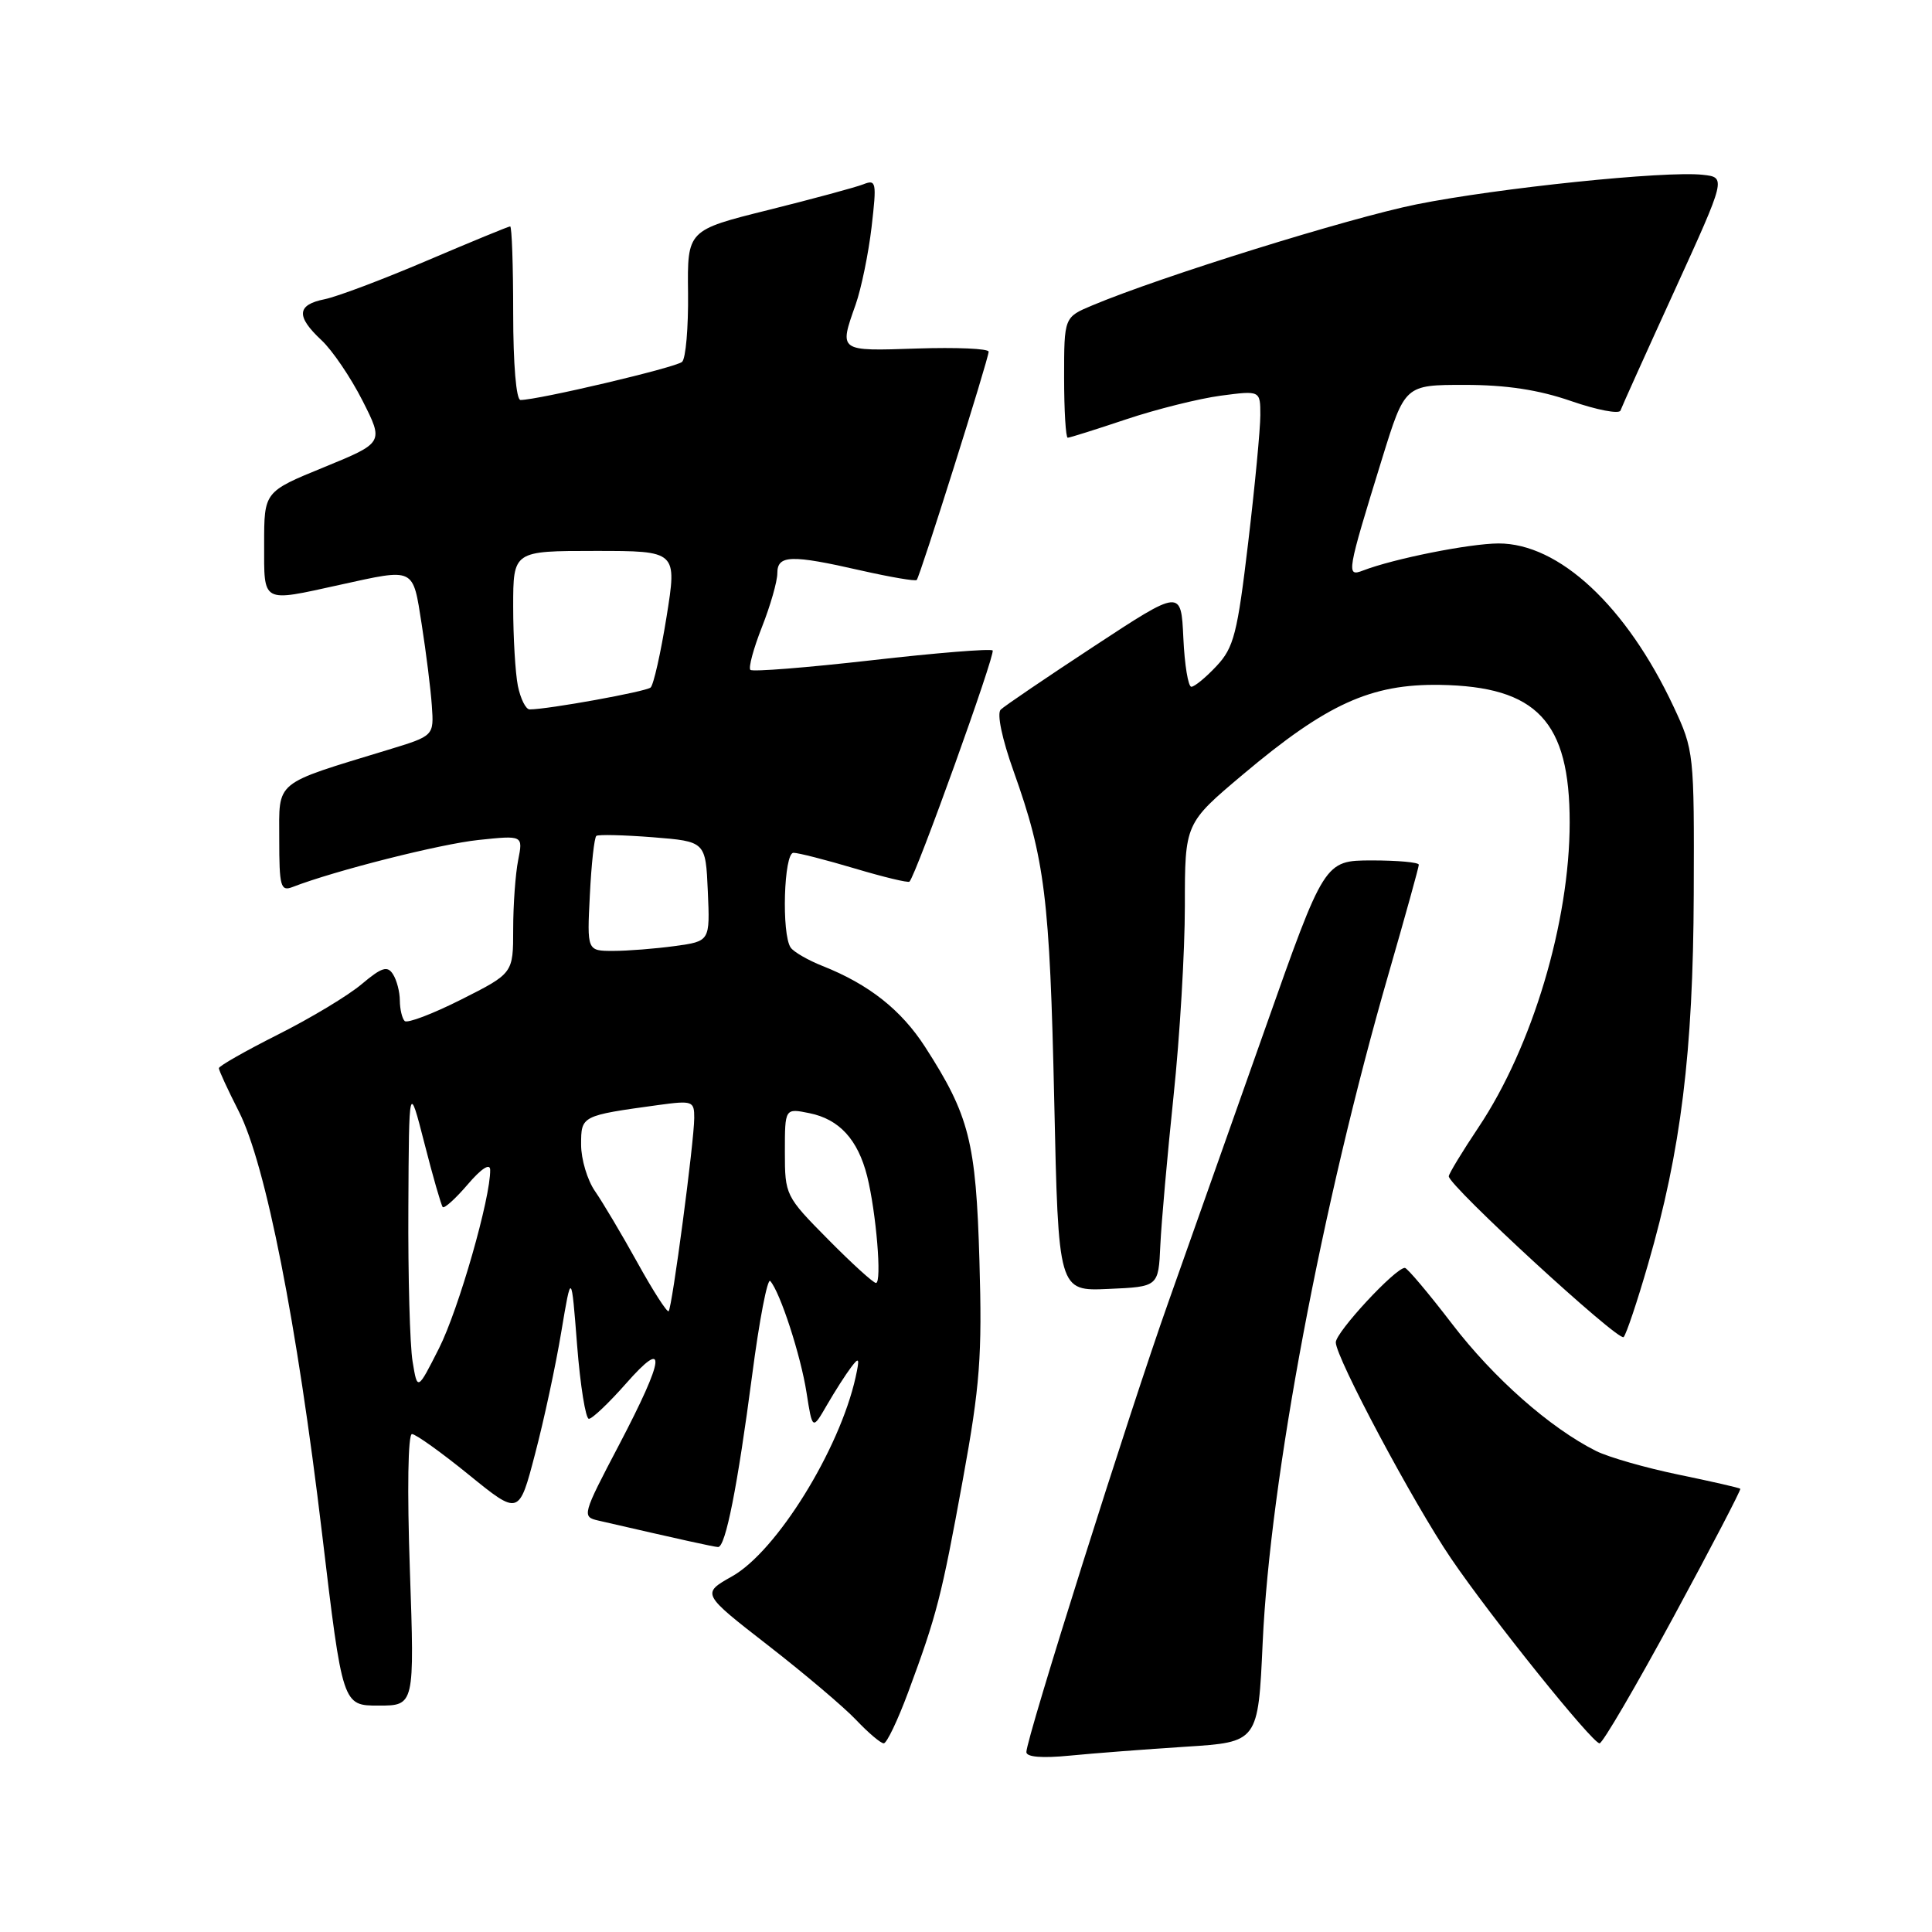 <?xml version="1.0" encoding="UTF-8" standalone="no"?>
<!DOCTYPE svg PUBLIC "-//W3C//DTD SVG 1.1//EN" "http://www.w3.org/Graphics/SVG/1.1/DTD/svg11.dtd" >
<svg xmlns="http://www.w3.org/2000/svg" xmlns:xlink="http://www.w3.org/1999/xlink" version="1.1" viewBox="0 0 256 256">
 <g >
 <path fill="currentColor"
d=" M 157.10 231.45 C 166.71 230.84 166.71 230.84 167.31 217.67 C 168.30 196.00 175.14 159.67 184.00 129.01 C 186.20 121.39 188.00 114.90 188.00 114.58 C 188.00 114.26 185.19 114.01 181.75 114.01 C 175.50 114.03 175.50 114.03 167.65 136.26 C 163.33 148.49 157.56 164.80 154.83 172.50 C 149.66 187.05 136.00 230.34 136.00 232.16 C 136.00 232.82 138.07 232.99 141.75 232.63 C 144.91 232.32 151.82 231.79 157.10 231.45 Z  M 120.33 224.25 C 124.14 213.97 124.74 211.63 127.58 196.07 C 129.86 183.57 130.15 179.68 129.78 167.07 C 129.32 151.27 128.44 147.82 122.58 138.72 C 119.41 133.81 115.13 130.43 109.00 128.00 C 107.08 127.24 105.17 126.14 104.77 125.56 C 103.54 123.79 103.86 113.00 105.14 113.00 C 105.77 113.00 109.41 113.93 113.24 115.07 C 117.06 116.21 120.33 117.00 120.51 116.82 C 121.40 115.92 131.94 86.61 131.53 86.19 C 131.26 85.93 124.04 86.51 115.49 87.49 C 106.93 88.46 99.71 89.04 99.43 88.76 C 99.15 88.49 99.84 85.93 100.96 83.09 C 102.08 80.25 103.00 77.04 103.00 75.96 C 103.00 73.53 104.79 73.47 114.12 75.60 C 117.98 76.47 121.29 77.04 121.47 76.85 C 121.91 76.38 131.00 47.53 131.00 46.60 C 131.00 46.19 126.72 46.01 121.50 46.18 C 111.07 46.53 111.17 46.60 113.38 40.35 C 114.13 38.21 115.08 33.58 115.49 30.08 C 116.18 24.11 116.11 23.74 114.37 24.43 C 113.34 24.83 107.68 26.36 101.79 27.83 C 91.07 30.50 91.07 30.50 91.17 38.82 C 91.22 43.39 90.87 47.50 90.38 47.95 C 89.58 48.69 71.30 53.00 68.97 53.00 C 68.40 53.00 68.00 48.28 68.00 41.50 C 68.00 35.17 67.82 30.00 67.60 30.00 C 67.38 30.00 62.43 32.04 56.61 34.52 C 50.78 37.01 44.66 39.32 43.01 39.65 C 39.32 40.39 39.20 41.91 42.60 45.08 C 44.03 46.41 46.47 50.01 48.03 53.08 C 50.86 58.66 50.86 58.66 42.93 61.91 C 35.00 65.15 35.00 65.15 35.00 72.07 C 35.00 80.02 34.58 79.79 45.00 77.50 C 55.06 75.29 54.68 75.10 55.88 82.75 C 56.46 86.46 57.07 91.30 57.22 93.50 C 57.50 97.50 57.50 97.50 51.50 99.33 C 36.13 104.02 37.00 103.31 37.00 111.19 C 37.00 117.47 37.19 118.14 38.75 117.54 C 44.34 115.37 58.34 111.83 63.41 111.30 C 69.31 110.68 69.31 110.68 68.66 113.97 C 68.30 115.77 68.00 119.89 68.00 123.11 C 68.00 128.97 68.00 128.97 61.12 132.44 C 57.33 134.35 53.96 135.63 53.62 135.29 C 53.28 134.95 52.99 133.73 52.98 132.58 C 52.98 131.44 52.57 129.86 52.07 129.09 C 51.34 127.93 50.58 128.17 47.93 130.40 C 46.15 131.91 41.16 134.91 36.84 137.08 C 32.53 139.25 29.00 141.26 29.00 141.54 C 29.00 141.83 30.19 144.41 31.65 147.28 C 35.21 154.30 39.34 175.22 42.68 203.25 C 45.39 226.00 45.39 226.00 50.16 226.00 C 54.93 226.00 54.93 226.00 54.31 208.00 C 53.94 197.43 54.06 190.01 54.59 190.02 C 55.09 190.03 58.49 192.46 62.13 195.42 C 68.77 200.81 68.77 200.81 70.90 192.65 C 72.08 188.17 73.64 180.90 74.37 176.50 C 75.71 168.50 75.71 168.50 76.47 178.25 C 76.89 183.61 77.60 188.00 78.03 188.00 C 78.47 188.00 80.67 185.91 82.92 183.36 C 88.44 177.08 88.14 179.79 82.02 191.47 C 77.15 200.74 77.09 200.98 79.27 201.48 C 90.42 204.05 94.60 204.97 95.15 204.99 C 96.14 205.01 97.73 196.95 99.66 182.24 C 100.61 174.95 101.69 169.33 102.06 169.74 C 103.38 171.22 106.11 179.63 106.87 184.53 C 107.65 189.50 107.65 189.50 109.57 186.18 C 110.63 184.35 112.07 182.10 112.77 181.18 C 113.85 179.74 113.93 179.94 113.37 182.50 C 111.24 192.10 102.89 205.57 97.01 208.87 C 92.95 211.16 92.95 211.16 101.72 217.98 C 106.55 221.73 111.82 226.19 113.44 227.90 C 115.05 229.60 116.70 231.00 117.10 231.00 C 117.50 231.00 118.95 227.96 120.33 224.25 Z  M 221.75 214.25 C 226.74 205.04 230.72 197.39 230.60 197.27 C 230.47 197.14 226.79 196.30 222.43 195.40 C 218.07 194.50 213.15 193.09 211.50 192.27 C 205.39 189.21 197.90 182.60 192.39 175.40 C 189.27 171.33 186.46 168.00 186.15 168.00 C 184.89 168.00 177.00 176.51 177.00 177.87 C 177.00 179.88 187.30 199.20 192.27 206.50 C 197.51 214.22 211.00 231.00 211.95 231.00 C 212.35 231.00 216.76 223.46 221.75 214.25 Z  M 218.38 167.50 C 222.74 152.45 224.35 139.42 224.43 118.50 C 224.50 99.80 224.46 99.41 221.76 93.64 C 215.51 80.31 206.58 71.99 198.55 72.01 C 194.70 72.03 184.67 74.03 180.60 75.60 C 178.36 76.46 178.44 75.97 183.14 60.75 C 186.16 51.00 186.16 51.00 194.07 51.00 C 199.58 51.00 203.88 51.65 208.20 53.15 C 211.61 54.33 214.55 54.89 214.72 54.40 C 214.90 53.90 218.12 46.75 221.89 38.50 C 228.73 23.50 228.73 23.50 225.61 23.16 C 220.68 22.61 198.43 24.92 187.69 27.08 C 178.74 28.89 153.87 36.63 144.75 40.46 C 141.00 42.03 141.00 42.03 141.00 50.01 C 141.00 54.41 141.22 58.00 141.48 58.00 C 141.74 58.00 145.23 56.90 149.23 55.56 C 153.23 54.22 158.86 52.82 161.75 52.43 C 167.00 51.74 167.00 51.74 167.00 55.02 C 167.00 56.83 166.28 64.42 165.39 71.90 C 163.96 83.96 163.49 85.81 161.20 88.25 C 159.79 89.76 158.28 91.00 157.86 91.00 C 157.44 91.00 156.96 88.09 156.80 84.53 C 156.50 78.06 156.50 78.06 145.00 85.61 C 138.68 89.76 133.09 93.55 132.60 94.03 C 132.07 94.54 132.77 97.90 134.31 102.20 C 138.46 113.83 139.10 118.99 139.69 145.79 C 140.24 171.09 140.24 171.09 146.87 170.79 C 153.50 170.50 153.50 170.50 153.75 165.00 C 153.89 161.97 154.68 153.09 155.50 145.24 C 156.33 137.40 157.00 126.06 157.00 120.04 C 157.00 109.10 157.00 109.10 164.71 102.61 C 175.82 93.26 181.65 90.61 190.80 90.75 C 203.65 90.96 208.00 95.58 207.99 109.00 C 207.98 122.19 203.05 138.69 195.92 149.36 C 193.76 152.59 191.99 155.51 191.97 155.86 C 191.91 157.07 214.50 177.84 215.14 177.17 C 215.49 176.80 216.95 172.45 218.38 167.50 Z  M 54.67 180.41 C 54.31 178.26 54.06 169.07 54.11 160.00 C 54.19 143.50 54.19 143.50 56.24 151.50 C 57.36 155.90 58.46 159.70 58.66 159.94 C 58.87 160.18 60.36 158.83 61.98 156.94 C 63.77 154.84 64.93 154.09 64.95 155.00 C 65.03 158.65 60.77 173.51 58.17 178.66 C 55.31 184.31 55.31 184.31 54.67 180.41 Z  M 84.46 167.30 C 82.39 163.56 79.86 159.31 78.85 157.85 C 77.83 156.39 77.00 153.61 77.00 151.68 C 77.00 147.83 77.01 147.83 87.25 146.42 C 91.76 145.81 92.00 145.89 91.99 148.14 C 91.98 151.28 89.06 173.27 88.60 173.74 C 88.39 173.94 86.53 171.04 84.46 167.30 Z  M 109.72 164.22 C 104.08 158.52 104.00 158.36 104.00 152.64 C 104.00 146.84 104.00 146.84 107.25 147.50 C 111.21 148.30 113.67 150.99 114.90 155.84 C 116.10 160.64 116.88 170.00 116.07 170.00 C 115.72 170.00 112.86 167.40 109.72 164.22 Z  M 78.16 118.57 C 78.36 114.48 78.75 110.97 79.02 110.76 C 79.28 110.56 82.65 110.64 86.50 110.94 C 93.50 111.50 93.50 111.50 93.79 118.11 C 94.08 124.72 94.08 124.72 89.40 125.36 C 86.83 125.71 83.16 126.00 81.25 126.00 C 77.78 126.00 77.78 126.00 78.16 118.57 Z  M 68.62 90.88 C 68.28 89.16 68.00 84.43 68.00 80.38 C 68.00 73.00 68.00 73.00 78.86 73.00 C 89.72 73.00 89.72 73.00 88.32 81.74 C 87.55 86.54 86.60 90.75 86.21 91.10 C 85.58 91.65 72.59 94.00 70.18 94.00 C 69.67 94.00 68.97 92.59 68.62 90.88 Z "/>
</g>
</svg>